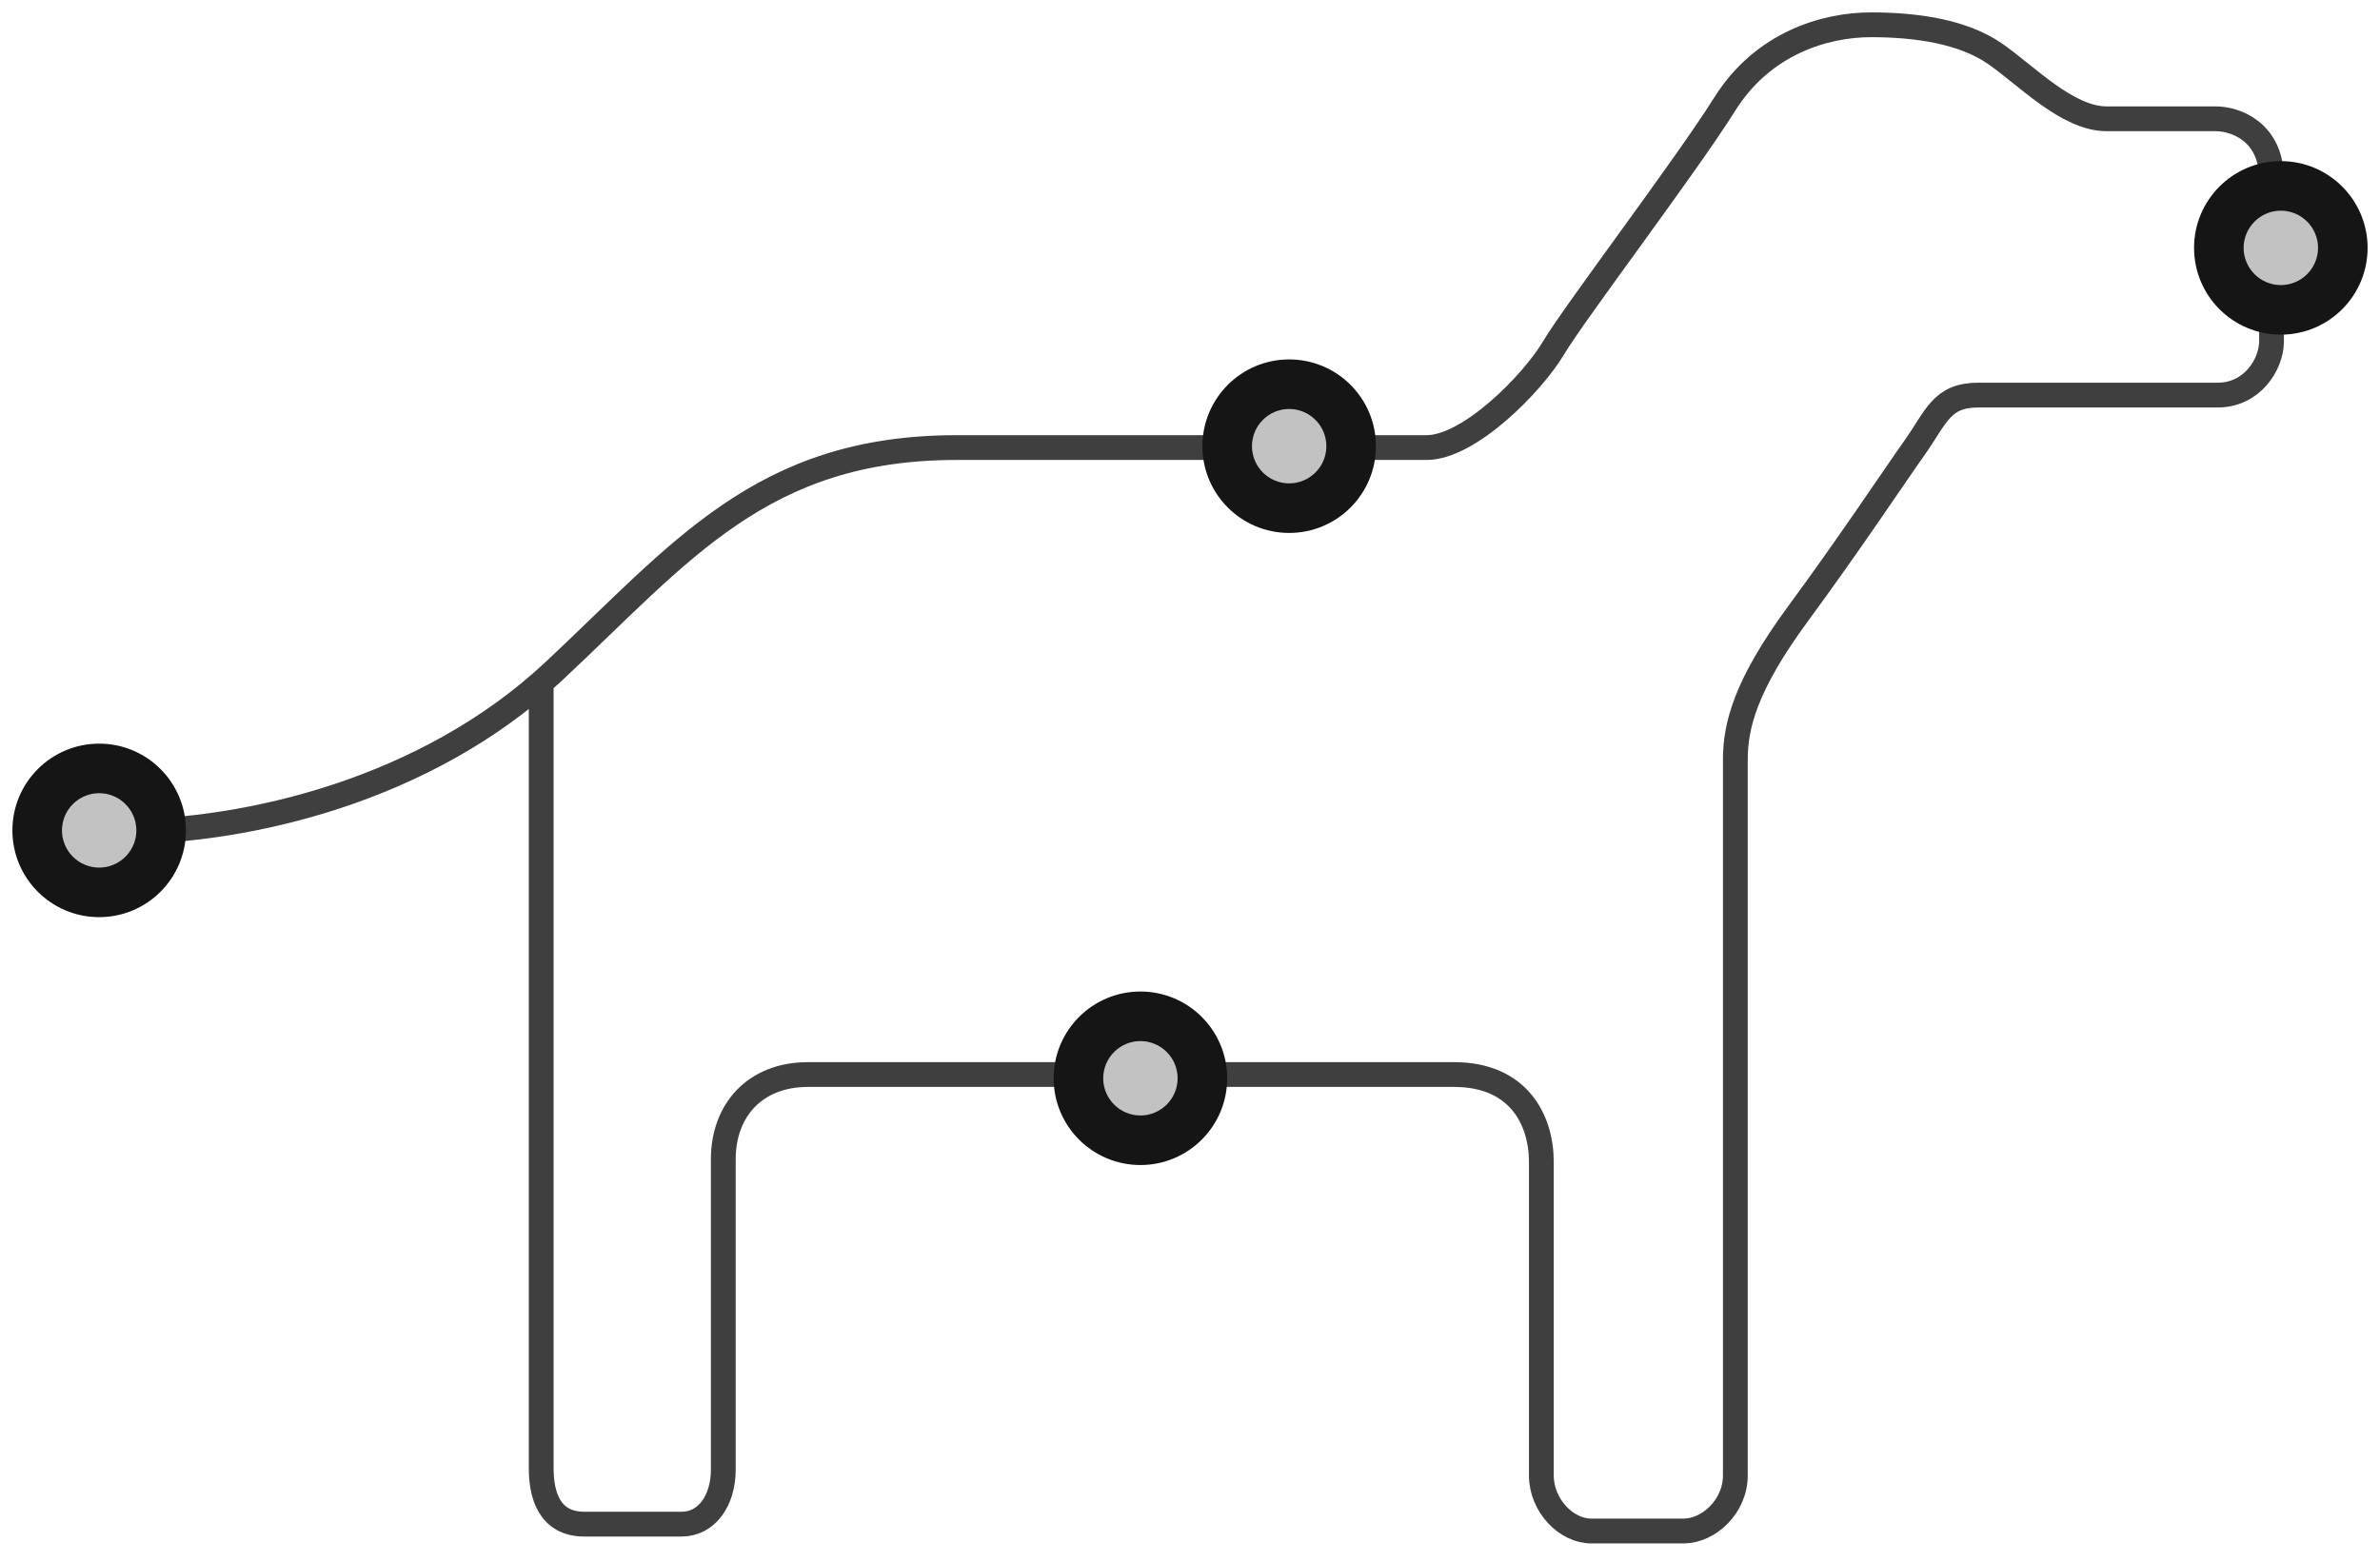 <?xml version="1.0" encoding="UTF-8"?>
<svg width="96px" height="63px" viewBox="0 0 96 63" version="1.1" xmlns="http://www.w3.org/2000/svg" xmlns:xlink="http://www.w3.org/1999/xlink">
    <!-- Generator: Sketch 47.1 (45422) - http://www.bohemiancoding.com/sketch -->
    <title>dog-pet</title>
    <desc>Created with Sketch.</desc>
    <defs>
        <circle id="path-1" cx="3" cy="32.5" r="3"></circle>
        <circle id="path-2" cx="91" cy="9" r="3"></circle>
        <circle id="path-3" cx="51" cy="17" r="3"></circle>
        <circle id="path-4" cx="45" cy="42.5" r="3"></circle>
    </defs>
    <g id="Version-2" stroke="none" stroke-width="1" fill="none" fill-rule="evenodd">
        <g id="full-preview-8" transform="translate(-954, -1560)">
            <g id="dog-pet" transform="translate(955, 1561)">
                <path d="M3.951,32.554 C8.953,32.554 16.178,30.9 21.323,26.094 C26.469,21.288 29.711,17.056 37.583,17.056 C45.455,17.056 54.818,17.056 56.539,17.056 C58.261,17.056 60.8,14.484 61.662,13.038 C62.524,11.591 67.022,5.672 68.564,3.208 C70.106,0.743 72.607,1.05424075e-16 74.472,0 C76.337,0 78.181,0.284 79.451,1.154 C80.721,2.025 82.38,3.792 83.97,3.792 C85.56,3.792 87.564,3.792 88.372,3.792 C89.18,3.792 90.625,4.318 90.625,6.228 C90.625,8.139 90.625,11.825 90.625,12.765 C90.625,13.706 89.839,14.939 88.452,14.939 C87.065,14.939 80.268,14.939 78.789,14.939 C77.31,14.939 77.102,15.824 76.23,17.056 C75.358,18.288 73.628,20.901 71.516,23.773 C69.404,26.644 68.997,28.283 68.997,29.644 C68.997,31.005 68.997,57.279 68.997,58.525 C68.997,59.77 67.928,60.764 66.91,60.764 C65.892,60.764 64.158,60.764 63.178,60.764 C62.198,60.764 61.172,59.758 61.172,58.516 C61.172,57.275 61.172,47.552 61.172,45.873 C61.172,44.193 60.264,42.349 57.649,42.349 C55.034,42.349 33.751,42.349 31.595,42.349 C29.438,42.349 28.175,43.803 28.175,45.769 C28.175,47.736 28.175,57.051 28.175,58.287 C28.175,59.523 27.518,60.487 26.492,60.487 C25.466,60.487 24.005,60.487 22.569,60.487 C21.133,60.487 20.83,59.266 20.83,58.231 C20.83,57.541 20.83,47.003 20.83,26.616" id="Path-560" stroke="#3F3F3F" stroke-linecap="round" stroke-linejoin="round"></path>
                <g id="Oval-Copy-493" transform="translate(3, 32.5) rotate(-90) translate(-3, -32.5) ">
                    <use fill="#C2C2C2" fill-rule="evenodd" xlink:href="#path-1"></use>
                    <circle stroke="#151515" stroke-width="1.5" cx="3" cy="32.5" r="2.25"></circle>
                    <use stroke="#151515" stroke-width="1" xlink:href="#path-1"></use>
                </g>
                <g id="Oval-Copy-494" transform="translate(91, 9) rotate(-90) translate(-91, -9) ">
                    <use fill="#C2C2C2" fill-rule="evenodd" xlink:href="#path-2"></use>
                    <circle stroke="#151515" stroke-width="1.5" cx="91" cy="9" r="2.25"></circle>
                    <use stroke="#151515" stroke-width="1" xlink:href="#path-2"></use>
                </g>
                <g id="Oval-Copy-495" transform="translate(51, 17) rotate(-90) translate(-51, -17) ">
                    <use fill="#C2C2C2" fill-rule="evenodd" xlink:href="#path-3"></use>
                    <circle stroke="#151515" stroke-width="1.5" cx="51" cy="17" r="2.25"></circle>
                    <use stroke="#151515" stroke-width="1" xlink:href="#path-3"></use>
                </g>
                <g id="Oval-Copy-496" transform="translate(45, 42.5) rotate(-90) translate(-45, -42.5) ">
                    <use fill="#C2C2C2" fill-rule="evenodd" xlink:href="#path-4"></use>
                    <circle stroke="#151515" stroke-width="1.5" cx="45" cy="42.5" r="2.25"></circle>
                    <use stroke="#151515" stroke-width="1" xlink:href="#path-4"></use>
                </g>
            </g>
        </g>
    </g>
</svg>